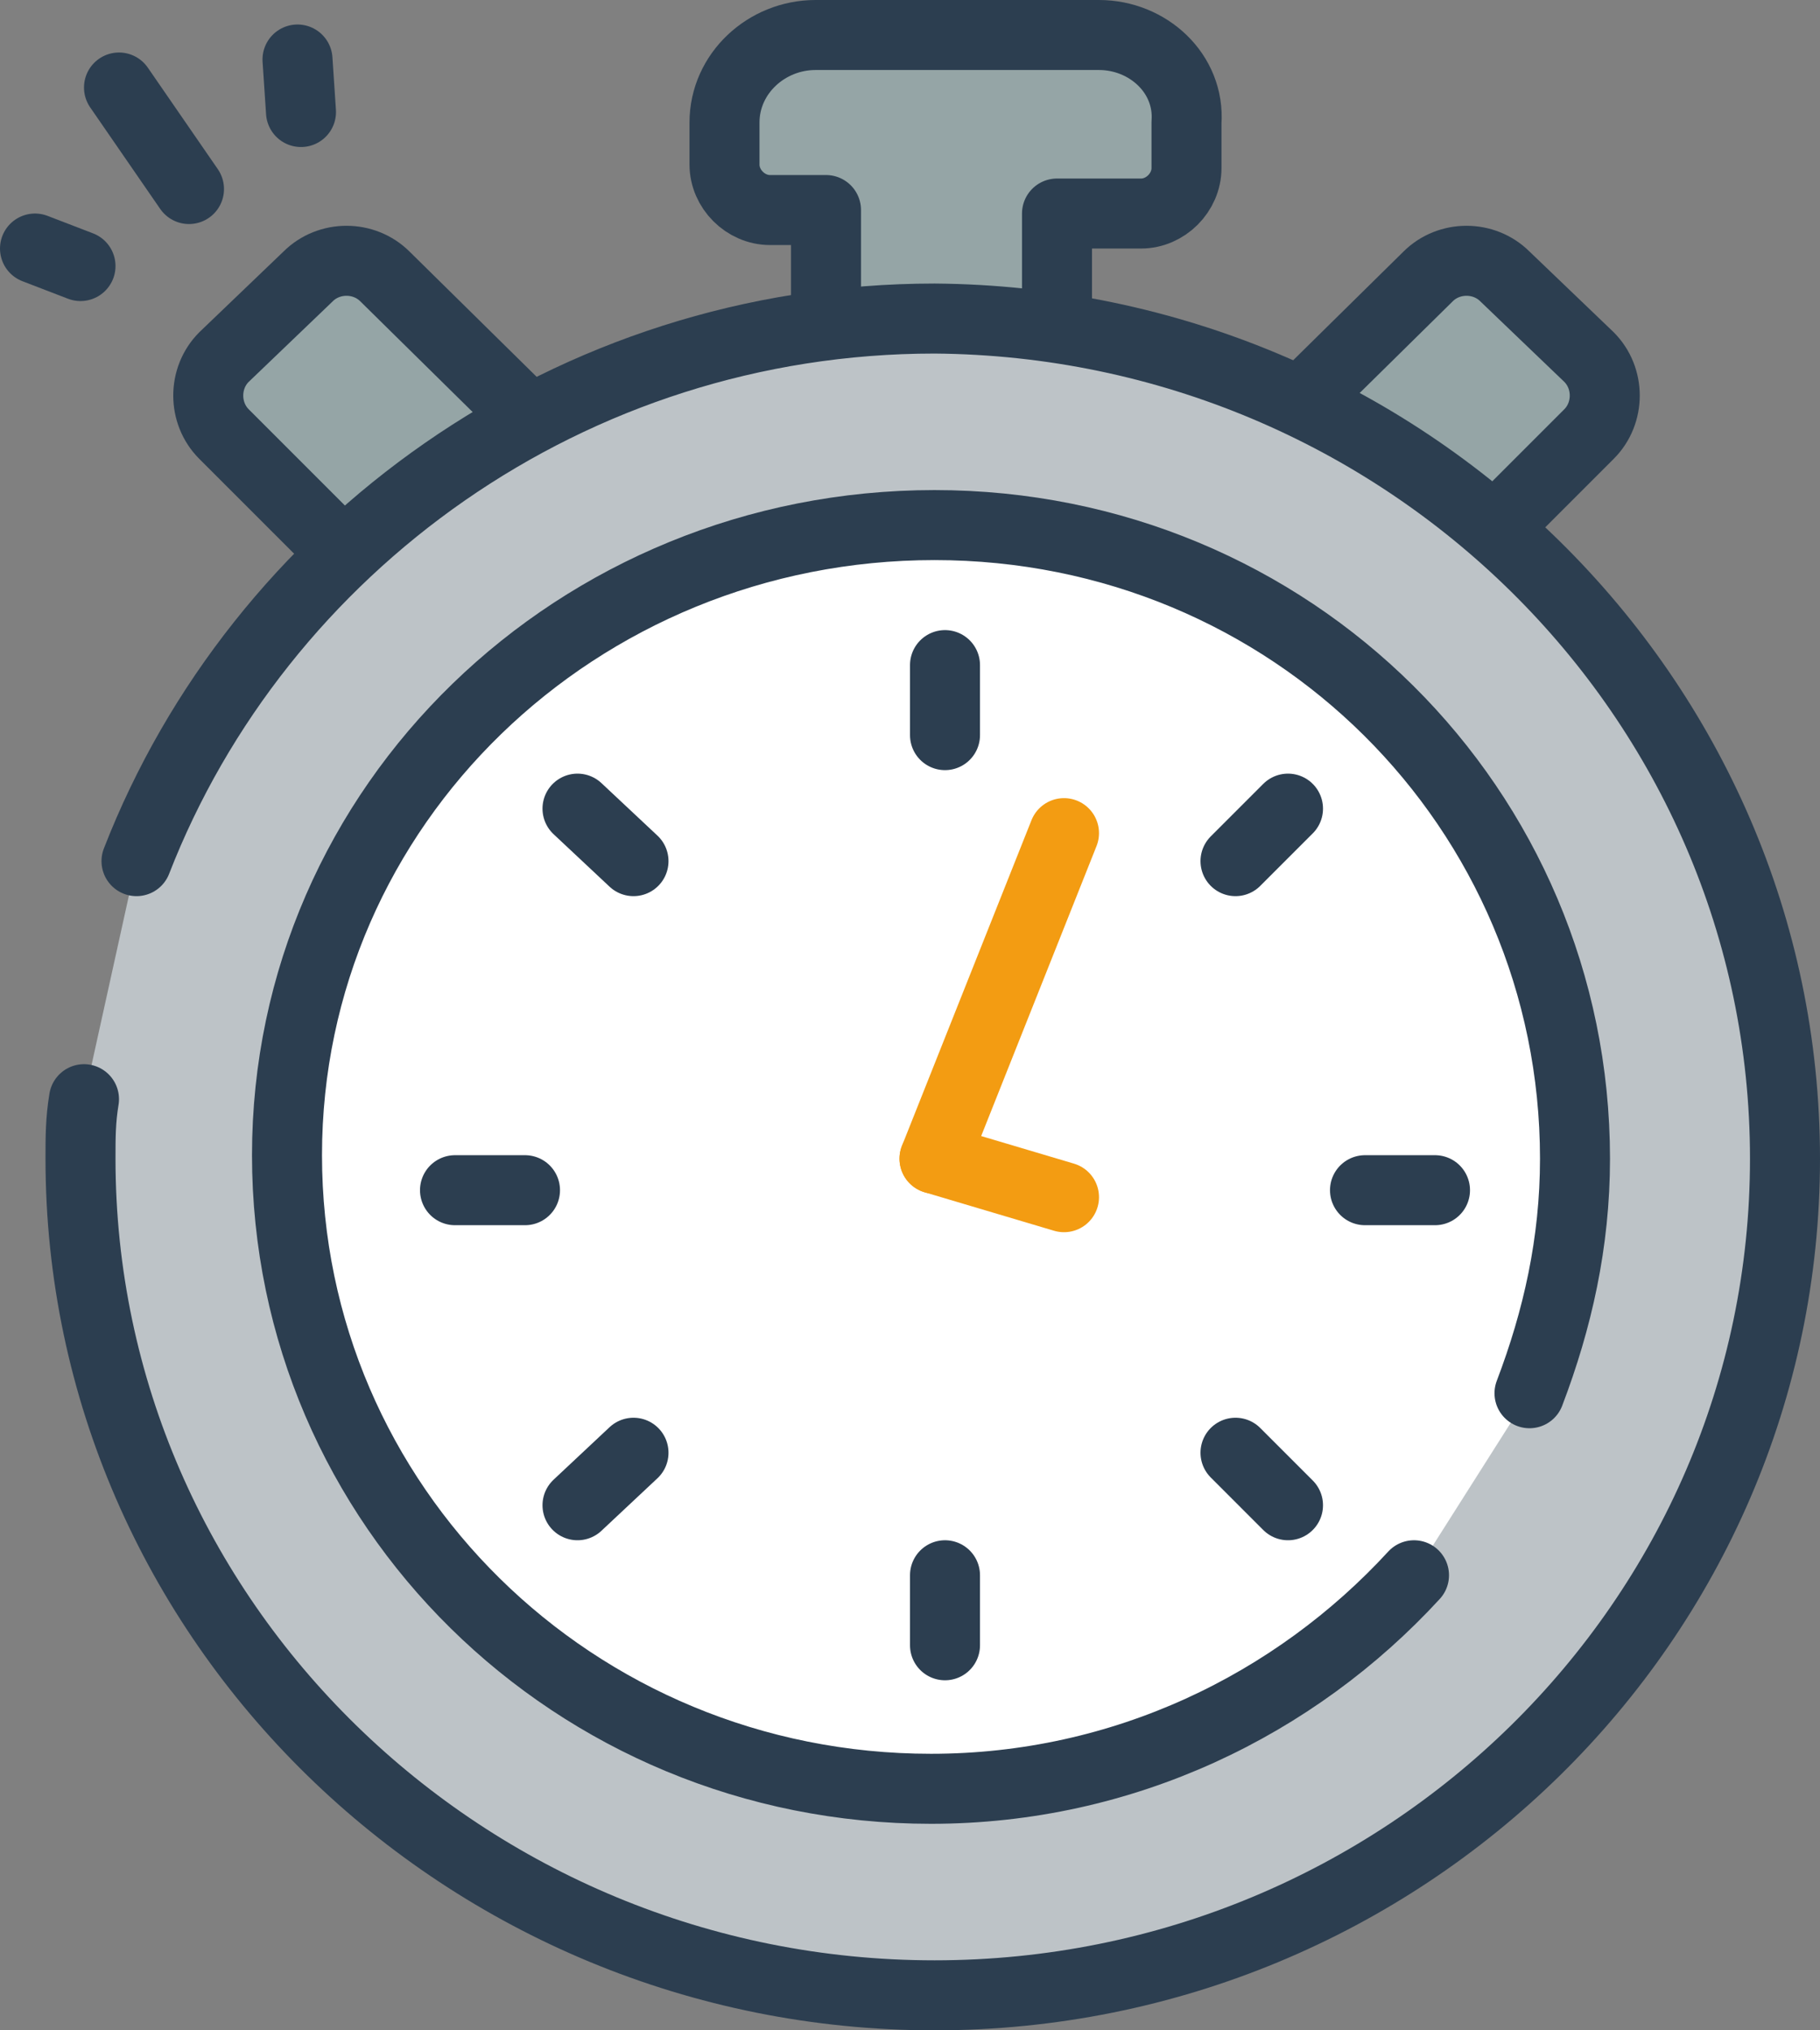 <?xml version="1.0" encoding="utf-8"?>
<!-- Generator: Adobe Illustrator 21.1.0, SVG Export Plug-In . SVG Version: 6.00 Build 0)  -->
<svg version="1.1" id="Слой_1" xmlns="http://www.w3.org/2000/svg" xmlns:xlink="http://www.w3.org/1999/xlink" x="0px" y="0px"
	 viewBox="0 0 52 58" style="enable-background:new 0 0 52 58;" xml:space="preserve">
<rect x="0" y="0" width="52" height="58" fill="#808080" stroke="none"/>
<style type="text/css">
	.st0{fill:#95A5A6;stroke:#2C3E50;stroke-width:2;stroke-linejoin:round;stroke-miterlimit:10;}
	.st1{fill:#BDC3C7;stroke:#2C3E50;stroke-width:2;stroke-linecap:round;stroke-linejoin:round;stroke-miterlimit:10;}
	.st2{fill:#FFFFFF;stroke:#2C3E50;stroke-width:2;stroke-linecap:round;stroke-linejoin:round;stroke-miterlimit:10;}
	.st3{fill:none;stroke:#2C3E50;stroke-width:2;stroke-linecap:round;stroke-linejoin:round;stroke-miterlimit:10;}
	.st4{fill:#F39C12;stroke:#F39C12;stroke-width:2;stroke-linecap:round;stroke-linejoin:round;stroke-miterlimit:10;}
</style>
<g>
	<g>
		<path class="st0" d="M31.4,1h-8.1c-1.4,0-2.6,1.1-2.6,2.5v1.2c0,0.7,0.6,1.3,1.3,1.3h1.6v12.3h6.6V6.1h2.4c0.7,0,1.3-0.6,1.3-1.3
			V3.5C34,2.1,32.8,1,31.4,1z"/>
		<path class="st0" d="M19.4,23.9l3.2-3.1c1.6-1.6,1.6-4.2,0-5.8l-0.5-0.5c-0.6-0.6-1.6-0.6-2.2,0l0,0c-0.6,0.6-1.6,0.6-2.2,0
			l-6.7-6.6c-0.6-0.6-1.6-0.6-2.2,0l-2.4,2.3c-0.6,0.6-0.6,1.6,0,2.2L13,19c0.6,0.6,0.6,1.6,0,2.2l0,0c-0.6,0.6-0.6,1.6,0,2.2
			l0.5,0.5C15.1,25.5,17.8,25.5,19.4,23.9z"/>
		<path class="st0" d="M32.4,23.9l-3.2-3.1c-1.6-1.6-1.6-4.2,0-5.8l0.5-0.5c0.6-0.6,1.6-0.6,2.2,0l0,0c0.6,0.6,1.6,0.6,2.2,0
			l6.7-6.6c0.6-0.6,1.6-0.6,2.2,0l2.4,2.3c0.6,0.6,0.6,1.6,0,2.2L38.8,19c-0.6,0.6-0.6,1.6,0,2.2l0,0c0.6,0.6,0.6,1.6,0,2.2
			l-0.5,0.5C36.7,25.5,34,25.5,32.4,23.9z"/>
		<path class="st1" d="M3.9,24.6c3.5-9,12.4-15.5,22.8-15.5C40.1,9.2,51,19.9,51,33.1S40.1,57,26.7,57S2.3,46.3,2.3,33.1
			c0-0.6,0-1.1,0.1-1.7"/>
		<path class="st2" d="M40.4,45c-3.4,3.7-8.3,6.1-13.8,6.1c-10.2,0-18.4-8.1-18.4-18.1S16.5,15,26.7,15S45,23.1,45,33.1
			c0,2.4-0.5,4.6-1.3,6.7"/>
		<g>
			<line class="st3" x1="36.8" y1="43" x2="35.3" y2="41.5"/>
			<line class="st3" x1="18.1" y1="24.6" x2="16.5" y2="23.1"/>
		</g>
		<g>
			<line class="st3" x1="27" y1="19" x2="27" y2="21"/>
			<line class="st3" x1="27" y1="45" x2="27" y2="47"/>
		</g>
		<g>
			<line class="st3" x1="36.8" y1="23.1" x2="35.3" y2="24.6"/>
			<line class="st3" x1="18.1" y1="41.5" x2="16.5" y2="43"/>
		</g>
		<g>
			<line class="st3" x1="41" y1="34" x2="39" y2="34"/>
			<line class="st3" x1="15" y1="34" x2="13" y2="34"/>
		</g>
		<path class="st4" d="M30.4,23.8"/>
		<path class="st4" d="M26.7,33.1"/>
		<line class="st4" x1="26.7" y1="33.1" x2="30.4" y2="34.2"/>
		<line class="st4" x1="26.7" y1="33.1" x2="30.4" y2="23.8"/>
	</g>
	<line class="st3" x1="2.3" y1="7.6" x2="1" y2="7.1"/>
	<line class="st3" x1="5.4" y1="5.4" x2="3.4" y2="2.5"/>
	<line class="st3" x1="8.6" y1="3.2" x2="8.5" y2="1.7"/>
</g>
</svg>
